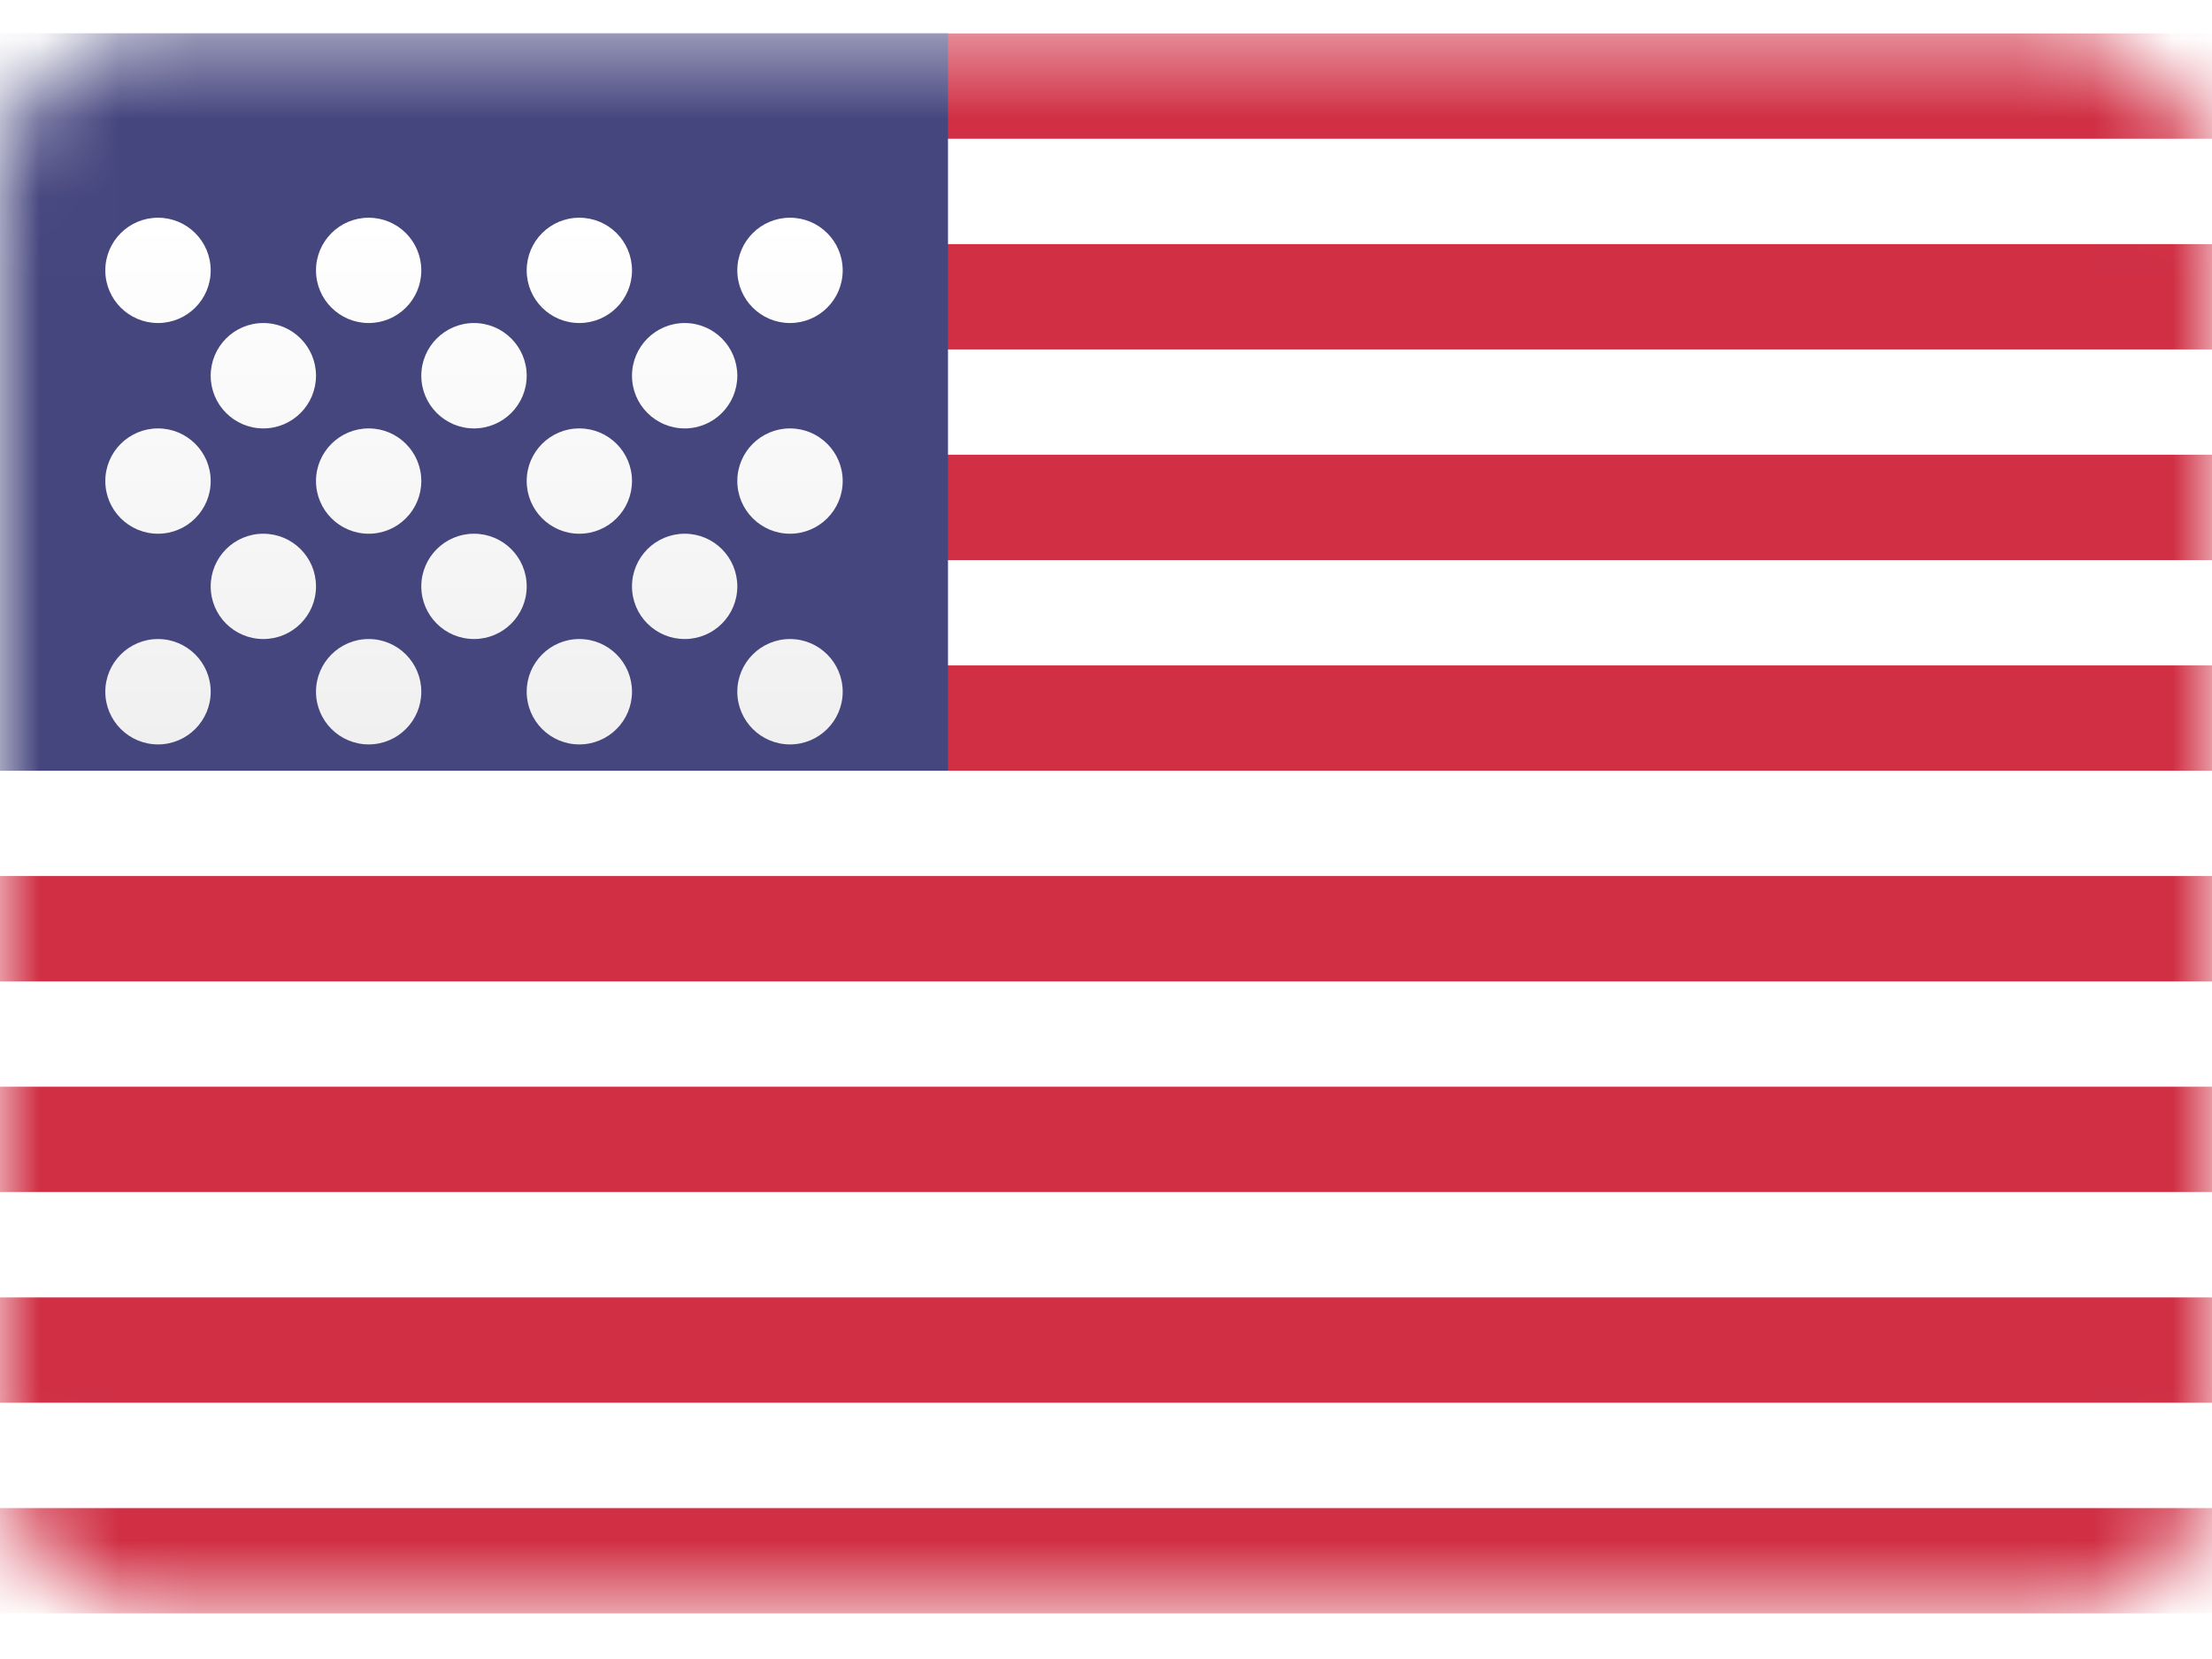 <svg width="28" height="21" viewBox="0 0 28 21" fill="none" xmlns="http://www.w3.org/2000/svg">
<g id="Country flags">
<rect id="Mask" y="0.423" width="28" height="20" rx="2" fill="white"/>
<mask id="mask0_1135_57783" style="mask-type:luminance" maskUnits="userSpaceOnUse" x="0" y="0" width="28" height="21">
<rect id="Mask_2" y="0.423" width="28" height="20" rx="2" fill="white"/>
</mask>
<g mask="url(#mask0_1135_57783)">
<path id="Rectangle 511" fill-rule="evenodd" clip-rule="evenodd" d="M28 0.423H0V1.756H28V0.423ZM28 3.09H0V4.423H28V3.09ZM0 5.756H28V7.09H0V5.756ZM28 8.423H0V9.756H28V8.423ZM0 11.089H28V12.423H0V11.089ZM28 13.756H0V15.089H28V13.756ZM0 16.423H28V17.756H0V16.423ZM28 19.09H0V20.423H28V19.09Z" fill="#D02F44"/>
<rect id="Rectangle 511_2" y="0.423" width="12" height="9.333" fill="#46467F"/>
<g id="Oval 43" filter="url(#filter0_d_1135_57783)">
<path fill-rule="evenodd" clip-rule="evenodd" d="M2.667 2.423C2.667 2.791 2.368 3.089 2 3.089C1.632 3.089 1.333 2.791 1.333 2.423C1.333 2.054 1.632 1.756 2 1.756C2.368 1.756 2.667 2.054 2.667 2.423ZM5.333 2.423C5.333 2.791 5.035 3.089 4.667 3.089C4.299 3.089 4 2.791 4 2.423C4 2.054 4.299 1.756 4.667 1.756C5.035 1.756 5.333 2.054 5.333 2.423ZM7.333 3.089C7.702 3.089 8 2.791 8 2.423C8 2.054 7.702 1.756 7.333 1.756C6.965 1.756 6.667 2.054 6.667 2.423C6.667 2.791 6.965 3.089 7.333 3.089ZM10.667 2.423C10.667 2.791 10.368 3.089 10 3.089C9.632 3.089 9.333 2.791 9.333 2.423C9.333 2.054 9.632 1.756 10 1.756C10.368 1.756 10.667 2.054 10.667 2.423ZM3.333 4.423C3.702 4.423 4 4.124 4 3.756C4 3.388 3.702 3.089 3.333 3.089C2.965 3.089 2.667 3.388 2.667 3.756C2.667 4.124 2.965 4.423 3.333 4.423ZM6.667 3.756C6.667 4.124 6.368 4.423 6 4.423C5.632 4.423 5.333 4.124 5.333 3.756C5.333 3.388 5.632 3.089 6 3.089C6.368 3.089 6.667 3.388 6.667 3.756ZM8.667 4.423C9.035 4.423 9.333 4.124 9.333 3.756C9.333 3.388 9.035 3.089 8.667 3.089C8.299 3.089 8 3.388 8 3.756C8 4.124 8.299 4.423 8.667 4.423ZM10.667 5.089C10.667 5.457 10.368 5.756 10 5.756C9.632 5.756 9.333 5.457 9.333 5.089C9.333 4.721 9.632 4.423 10 4.423C10.368 4.423 10.667 4.721 10.667 5.089ZM7.333 5.756C7.702 5.756 8 5.457 8 5.089C8 4.721 7.702 4.423 7.333 4.423C6.965 4.423 6.667 4.721 6.667 5.089C6.667 5.457 6.965 5.756 7.333 5.756ZM5.333 5.089C5.333 5.457 5.035 5.756 4.667 5.756C4.299 5.756 4 5.457 4 5.089C4 4.721 4.299 4.423 4.667 4.423C5.035 4.423 5.333 4.721 5.333 5.089ZM2 5.756C2.368 5.756 2.667 5.457 2.667 5.089C2.667 4.721 2.368 4.423 2 4.423C1.632 4.423 1.333 4.721 1.333 5.089C1.333 5.457 1.632 5.756 2 5.756ZM4 6.423C4 6.791 3.702 7.089 3.333 7.089C2.965 7.089 2.667 6.791 2.667 6.423C2.667 6.054 2.965 5.756 3.333 5.756C3.702 5.756 4 6.054 4 6.423ZM6 7.089C6.368 7.089 6.667 6.791 6.667 6.423C6.667 6.054 6.368 5.756 6 5.756C5.632 5.756 5.333 6.054 5.333 6.423C5.333 6.791 5.632 7.089 6 7.089ZM9.333 6.423C9.333 6.791 9.035 7.089 8.667 7.089C8.299 7.089 8 6.791 8 6.423C8 6.054 8.299 5.756 8.667 5.756C9.035 5.756 9.333 6.054 9.333 6.423ZM10 8.423C10.368 8.423 10.667 8.124 10.667 7.756C10.667 7.388 10.368 7.089 10 7.089C9.632 7.089 9.333 7.388 9.333 7.756C9.333 8.124 9.632 8.423 10 8.423ZM8 7.756C8 8.124 7.702 8.423 7.333 8.423C6.965 8.423 6.667 8.124 6.667 7.756C6.667 7.388 6.965 7.089 7.333 7.089C7.702 7.089 8 7.388 8 7.756ZM4.667 8.423C5.035 8.423 5.333 8.124 5.333 7.756C5.333 7.388 5.035 7.089 4.667 7.089C4.299 7.089 4 7.388 4 7.756C4 8.124 4.299 8.423 4.667 8.423ZM2.667 7.756C2.667 8.124 2.368 8.423 2 8.423C1.632 8.423 1.333 8.124 1.333 7.756C1.333 7.388 1.632 7.089 2 7.089C2.368 7.089 2.667 7.388 2.667 7.756Z" fill="url(#paint0_linear_1135_57783)"/>
</g>
</g>
</g>
<defs>
<filter id="filter0_d_1135_57783" x="1.333" y="1.756" width="9.333" height="7.667" filterUnits="userSpaceOnUse" color-interpolation-filters="sRGB">
<feFlood flood-opacity="0" result="BackgroundImageFix"/>
<feColorMatrix in="SourceAlpha" type="matrix" values="0 0 0 0 0 0 0 0 0 0 0 0 0 0 0 0 0 0 127 0" result="hardAlpha"/>
<feOffset dy="1"/>
<feColorMatrix type="matrix" values="0 0 0 0 0 0 0 0 0 0 0 0 0 0 0 0 0 0 0.06 0"/>
<feBlend mode="normal" in2="BackgroundImageFix" result="effect1_dropShadow_1135_57783"/>
<feBlend mode="normal" in="SourceGraphic" in2="effect1_dropShadow_1135_57783" result="shape"/>
</filter>
<linearGradient id="paint0_linear_1135_57783" x1="1.333" y1="1.756" x2="1.333" y2="8.423" gradientUnits="userSpaceOnUse">
<stop stop-color="white"/>
<stop offset="1" stop-color="#F0F0F0"/>
</linearGradient>
</defs>
</svg>

